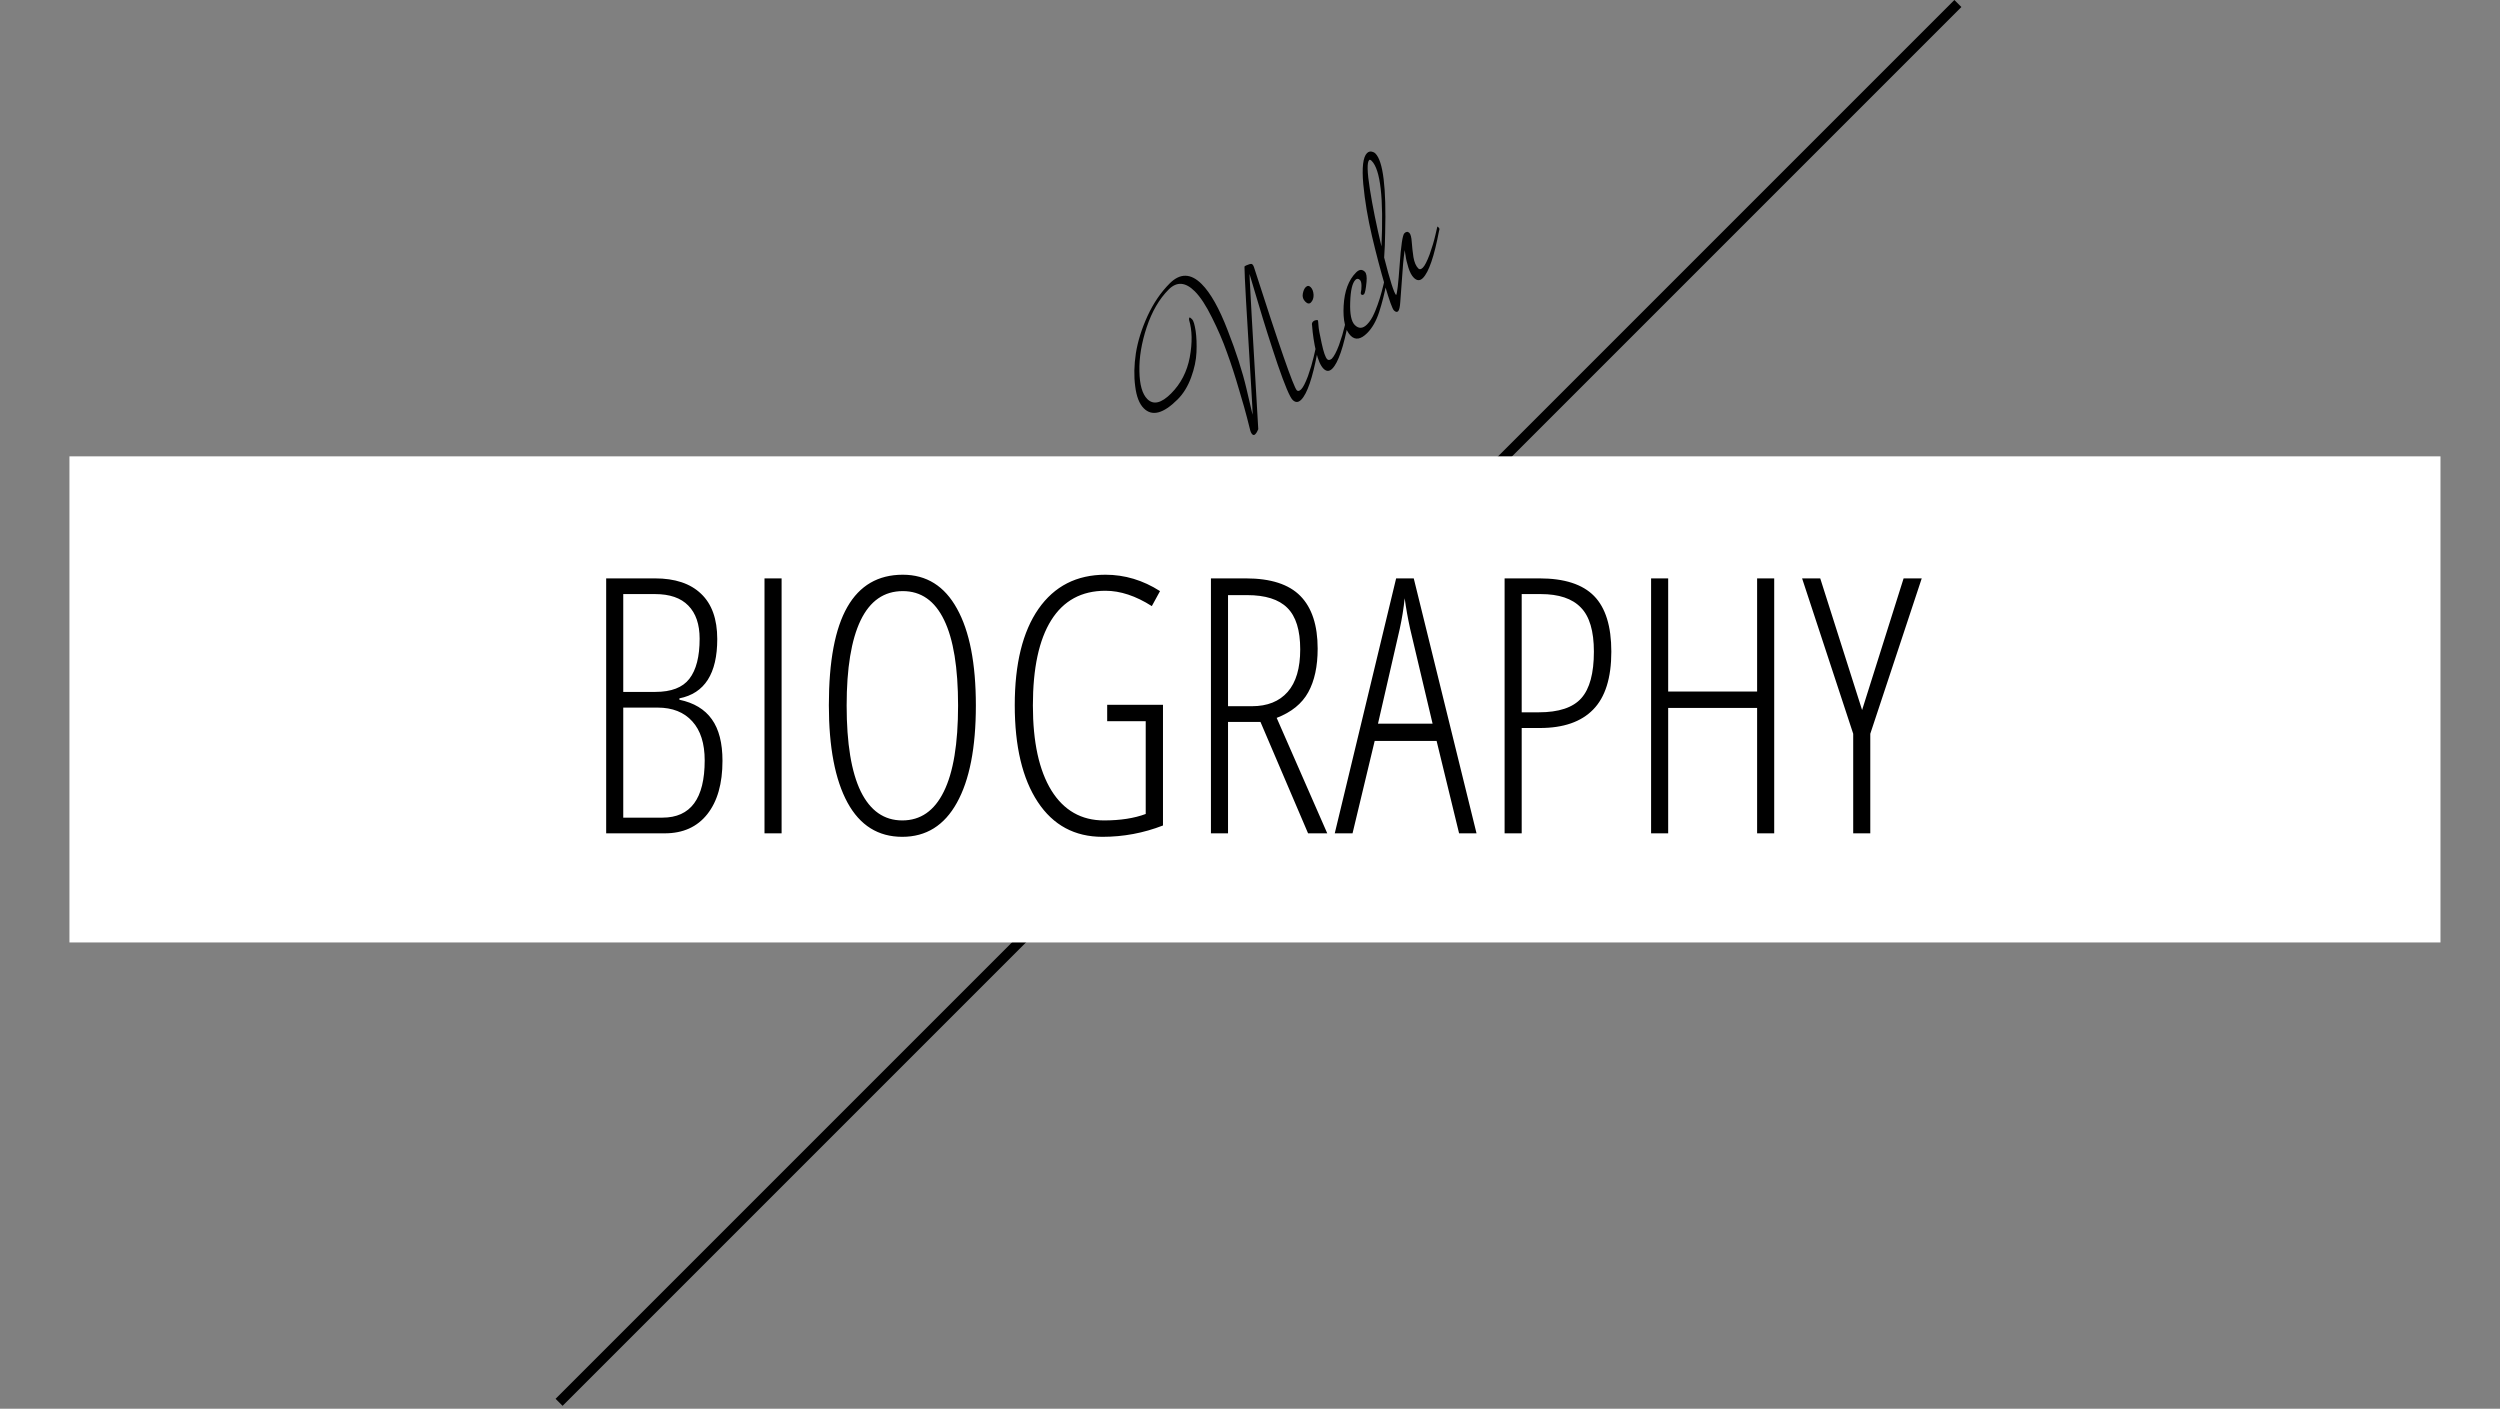 <svg width="252" height="142" viewBox="0 0 252 142" fill="none" xmlns="http://www.w3.org/2000/svg">
<rect x="0" y="0" width="252" height="142" fill="#808080" stroke="none"/>
<line x1="197.354" y1="0.354" x2="56.354" y2="141.354" stroke="black"/>
<rect x="7" y="46" width="239" height="49" fill="white"/>
<path d="M61.102 58.301H66.023C68.039 58.301 69.586 58.816 70.664 59.848C71.754 60.879 72.299 62.402 72.299 64.418C72.299 67.898 71.027 69.891 68.484 70.394V70.535C69.949 70.84 71.039 71.496 71.754 72.504C72.469 73.5 72.826 74.894 72.826 76.688C72.826 78.984 72.316 80.777 71.297 82.066C70.277 83.356 68.848 84 67.008 84H61.102V58.301ZM62.824 69.744H66.059C67.664 69.744 68.807 69.305 69.486 68.426C70.178 67.535 70.523 66.188 70.523 64.383C70.523 62.93 70.143 61.816 69.381 61.043C68.631 60.27 67.512 59.883 66.023 59.883H62.824V69.744ZM62.824 71.326V82.418H66.779C69.615 82.418 71.033 80.496 71.033 76.652C71.033 74.941 70.617 73.629 69.785 72.715C68.953 71.789 67.787 71.326 66.287 71.326H62.824ZM77.062 84V58.301H78.785V84H77.062ZM98.367 71.115C98.367 75.369 97.728 78.639 96.451 80.924C95.186 83.209 93.352 84.352 90.949 84.352C88.523 84.352 86.684 83.203 85.43 80.906C84.176 78.598 83.549 75.322 83.549 71.08C83.549 66.65 84.17 63.352 85.412 61.184C86.654 59.016 88.518 57.932 91.002 57.932C93.393 57.932 95.215 59.074 96.469 61.359C97.734 63.633 98.367 66.885 98.367 71.115ZM85.342 71.115C85.342 74.936 85.816 77.824 86.766 79.781C87.727 81.727 89.121 82.699 90.949 82.699C92.789 82.699 94.184 81.732 95.133 79.799C96.094 77.865 96.574 74.971 96.574 71.115C96.574 67.307 96.106 64.436 95.168 62.502C94.231 60.557 92.842 59.584 91.002 59.584C89.115 59.584 87.697 60.568 86.748 62.537C85.811 64.494 85.342 67.353 85.342 71.115ZM111.604 71.045H117.229V83.209C115.271 83.971 113.238 84.352 111.129 84.352C108.328 84.352 106.154 83.18 104.607 80.836C103.061 78.492 102.287 75.24 102.287 71.08C102.287 66.908 103.084 63.674 104.678 61.377C106.283 59.08 108.533 57.932 111.428 57.932C113.373 57.932 115.207 58.482 116.93 59.584L116.104 61.096C114.486 60.065 112.928 59.549 111.428 59.549C109.025 59.549 107.203 60.539 105.961 62.52C104.73 64.488 104.115 67.353 104.115 71.115C104.115 74.795 104.736 77.648 105.979 79.676C107.232 81.691 109.002 82.699 111.287 82.699C112.928 82.699 114.328 82.482 115.488 82.049V72.697H111.604V71.045ZM123.785 72.768V84H122.062V58.301H125.578C128.086 58.301 129.92 58.893 131.08 60.076C132.24 61.26 132.82 63.029 132.82 65.385C132.82 67.166 132.504 68.631 131.871 69.779C131.238 70.928 130.178 71.789 128.689 72.363L133.787 84H131.854L127.055 72.768H123.785ZM123.785 71.186H126.193C127.752 71.186 128.953 70.705 129.797 69.744C130.641 68.783 131.062 67.353 131.062 65.455C131.062 63.522 130.629 62.127 129.762 61.272C128.906 60.416 127.553 59.988 125.701 59.988H123.785V71.186ZM147.076 84L144.809 74.684H138.568L136.336 84H134.543L140.73 58.301H142.506L148.834 84H147.076ZM144.404 72.943L142.137 63.363C141.902 62.285 141.721 61.266 141.592 60.305C141.486 61.324 141.322 62.344 141.1 63.363L138.902 72.943H144.404ZM162.422 65.684C162.422 68.332 161.812 70.277 160.594 71.519C159.387 72.762 157.594 73.383 155.215 73.383H153.387V84H151.664V58.301H155.18C157.688 58.301 159.521 58.893 160.682 60.076C161.842 61.26 162.422 63.129 162.422 65.684ZM153.387 71.801H155.109C157.125 71.801 158.555 71.326 159.398 70.377C160.242 69.428 160.664 67.863 160.664 65.684C160.664 63.609 160.225 62.127 159.346 61.236C158.479 60.334 157.131 59.883 155.303 59.883H153.387V71.801ZM178.84 84H177.117V71.361H168.152V84H166.43V58.301H168.152V69.709H177.117V58.301H178.84V84ZM187.699 71.572L191.883 58.301H193.711L188.525 73.963V84H186.803V73.963L181.652 58.301H183.48L187.699 71.572Z" fill="black"/>
<path d="M130.72 39.343C130.833 39.456 130.98 39.422 131.161 39.242C131.353 39.049 131.58 38.608 131.84 37.918C132.089 37.216 132.281 36.571 132.417 35.983L132.621 35.101C132.655 35.112 132.705 35.152 132.773 35.219C132.841 35.287 132.847 35.395 132.79 35.542C132.304 38.11 131.761 39.694 131.161 40.294C130.867 40.588 130.578 40.593 130.296 40.311C130.013 40.028 129.509 38.834 128.785 36.73C128.072 34.614 127.422 32.561 126.834 30.57L125.951 27.617L125.968 28.075C125.968 28.392 126.257 33.455 126.834 43.264C126.743 43.49 126.641 43.66 126.528 43.773C126.426 43.874 126.324 43.874 126.223 43.773C126.121 43.671 126.042 43.49 125.985 43.23C125.929 42.969 125.832 42.59 125.697 42.093C125.572 41.583 125.306 40.65 124.899 39.292C124.503 37.923 124.096 36.668 123.677 35.525C123.27 34.371 122.766 33.2 122.167 32.012C121.578 30.813 121.001 29.93 120.436 29.365C119.497 28.426 118.62 28.363 117.805 29.178C116.855 30.128 116.114 31.401 115.582 32.996C115.062 34.58 114.818 36.057 114.852 37.426C114.875 38.783 115.141 39.717 115.65 40.226C116.261 40.837 117.059 40.65 118.043 39.666C119.027 38.681 119.655 37.465 119.927 36.017C120.198 34.546 120.175 33.291 119.859 32.25C119.847 32.125 119.859 32.046 119.893 32.012C119.927 31.978 120.017 32.035 120.164 32.182C120.3 32.318 120.419 32.708 120.521 33.353C120.611 33.986 120.639 34.705 120.605 35.508C120.571 36.311 120.39 37.16 120.062 38.053C119.734 38.947 119.282 39.683 118.705 40.26C117.268 41.697 116.131 41.996 115.294 41.159C114.841 40.707 114.553 39.965 114.428 38.936C114.292 37.918 114.315 36.809 114.496 35.61C114.688 34.399 115.079 33.149 115.667 31.859C116.267 30.558 117.013 29.461 117.907 28.567C118.959 27.515 120.034 27.537 121.131 28.635C122.025 29.529 122.896 31.079 123.745 33.285C124.605 35.48 125.238 37.448 125.646 39.191L126.257 41.804C126.279 41.736 126.223 40.616 126.087 38.444C125.657 31.565 125.442 27.707 125.442 26.87C125.521 26.791 125.657 26.723 125.849 26.666C126.042 26.587 126.172 26.581 126.24 26.649C126.308 26.717 126.358 26.802 126.392 26.904C128.949 34.869 130.392 39.015 130.72 39.343ZM131.611 28.949C131.78 28.779 131.95 28.779 132.12 28.949C132.289 29.119 132.386 29.373 132.408 29.713C132.419 30.041 132.329 30.301 132.137 30.493C131.978 30.652 131.792 30.623 131.577 30.409C131.35 30.182 131.265 29.916 131.322 29.611C131.379 29.305 131.475 29.085 131.611 28.949ZM132.255 32.784C132.221 32.637 132.255 32.513 132.357 32.411C132.459 32.309 132.612 32.258 132.815 32.258C132.861 32.304 132.889 32.479 132.9 32.784C132.912 33.09 133.019 33.695 133.223 34.6C133.415 35.494 133.602 36.032 133.783 36.212C133.896 36.326 134.049 36.309 134.241 36.162C134.467 35.935 134.711 35.477 134.971 34.787C135.22 34.086 135.412 33.441 135.548 32.852L135.751 31.97C135.785 31.981 135.836 32.021 135.904 32.089C135.972 32.157 135.978 32.264 135.921 32.411C135.435 34.979 134.892 36.563 134.292 37.163C133.998 37.457 133.704 37.457 133.409 37.163C133.115 36.869 132.866 36.303 132.663 35.466C132.459 34.606 132.323 33.712 132.255 32.784ZM138.63 31.331C138.947 30.562 139.224 29.674 139.461 28.667L139.58 28.141C139.614 28.152 139.665 28.192 139.733 28.26C139.801 28.328 139.806 28.435 139.75 28.582C139.558 29.589 139.314 30.545 139.02 31.45C138.726 32.355 138.324 33.062 137.815 33.572C137.17 34.217 136.616 34.307 136.152 33.843C135.598 33.289 135.36 32.282 135.439 30.822C135.519 29.34 135.937 28.22 136.695 27.462C137.012 27.145 137.306 27.123 137.578 27.394C137.736 27.553 137.793 27.892 137.747 28.413C137.68 29.137 137.595 29.549 137.493 29.651C137.391 29.753 137.295 29.759 137.204 29.668C137.17 29.634 137.159 29.578 137.17 29.499C137.216 29.318 137.238 29.091 137.238 28.82C137.238 28.526 137.187 28.328 137.086 28.226C136.927 28.067 136.774 28.062 136.627 28.209C136.311 28.526 136.135 29.278 136.101 30.466C136.056 31.643 136.209 32.406 136.559 32.757C136.955 33.153 137.368 33.136 137.798 32.706C138.081 32.423 138.324 32.044 138.528 31.569L138.63 31.331ZM140.727 29.743C140.829 29.641 140.948 28.629 141.084 26.706C141.219 24.76 141.378 23.696 141.559 23.515C141.74 23.334 141.909 23.323 142.068 23.481C142.192 23.606 142.272 23.911 142.305 24.398C142.339 24.884 142.396 25.393 142.475 25.925C142.566 26.445 142.73 26.824 142.967 27.062C143.092 27.186 143.244 27.158 143.426 26.977C143.618 26.785 143.844 26.343 144.104 25.653C144.353 24.952 144.546 24.307 144.681 23.719L144.885 22.836C144.919 22.848 144.97 22.887 145.038 22.955C145.106 23.023 145.111 23.13 145.055 23.277C144.568 25.846 144.025 27.43 143.426 28.029C143.131 28.323 142.826 28.312 142.509 27.995C142.294 27.78 142.113 27.441 141.966 26.977C141.819 26.513 141.723 26.1 141.678 25.738L141.593 25.212C141.468 26.106 141.378 27.068 141.321 28.097C141.253 29.115 141.197 29.885 141.151 30.405C141.118 30.937 141.044 31.259 140.931 31.372C140.818 31.486 140.676 31.457 140.507 31.288C140.348 31.129 140.048 30.298 139.607 28.793C139.166 27.288 138.73 25.631 138.3 23.82C137.87 21.988 137.576 20.234 137.418 18.56C137.271 16.874 137.395 15.833 137.791 15.437C137.961 15.267 138.159 15.228 138.385 15.318C138.476 15.341 138.561 15.392 138.64 15.471C139.42 16.252 139.749 18.922 139.624 23.481C139.613 24.352 139.579 25.178 139.522 25.959C140.111 28.267 140.512 29.528 140.727 29.743ZM138.266 16.218C138.153 16.105 138.068 16.076 138.012 16.133C137.786 16.359 137.808 17.332 138.08 19.052C138.351 20.771 138.742 22.701 139.251 24.839C139.477 19.974 139.149 17.1 138.266 16.218Z" fill="black"/>
</svg>

